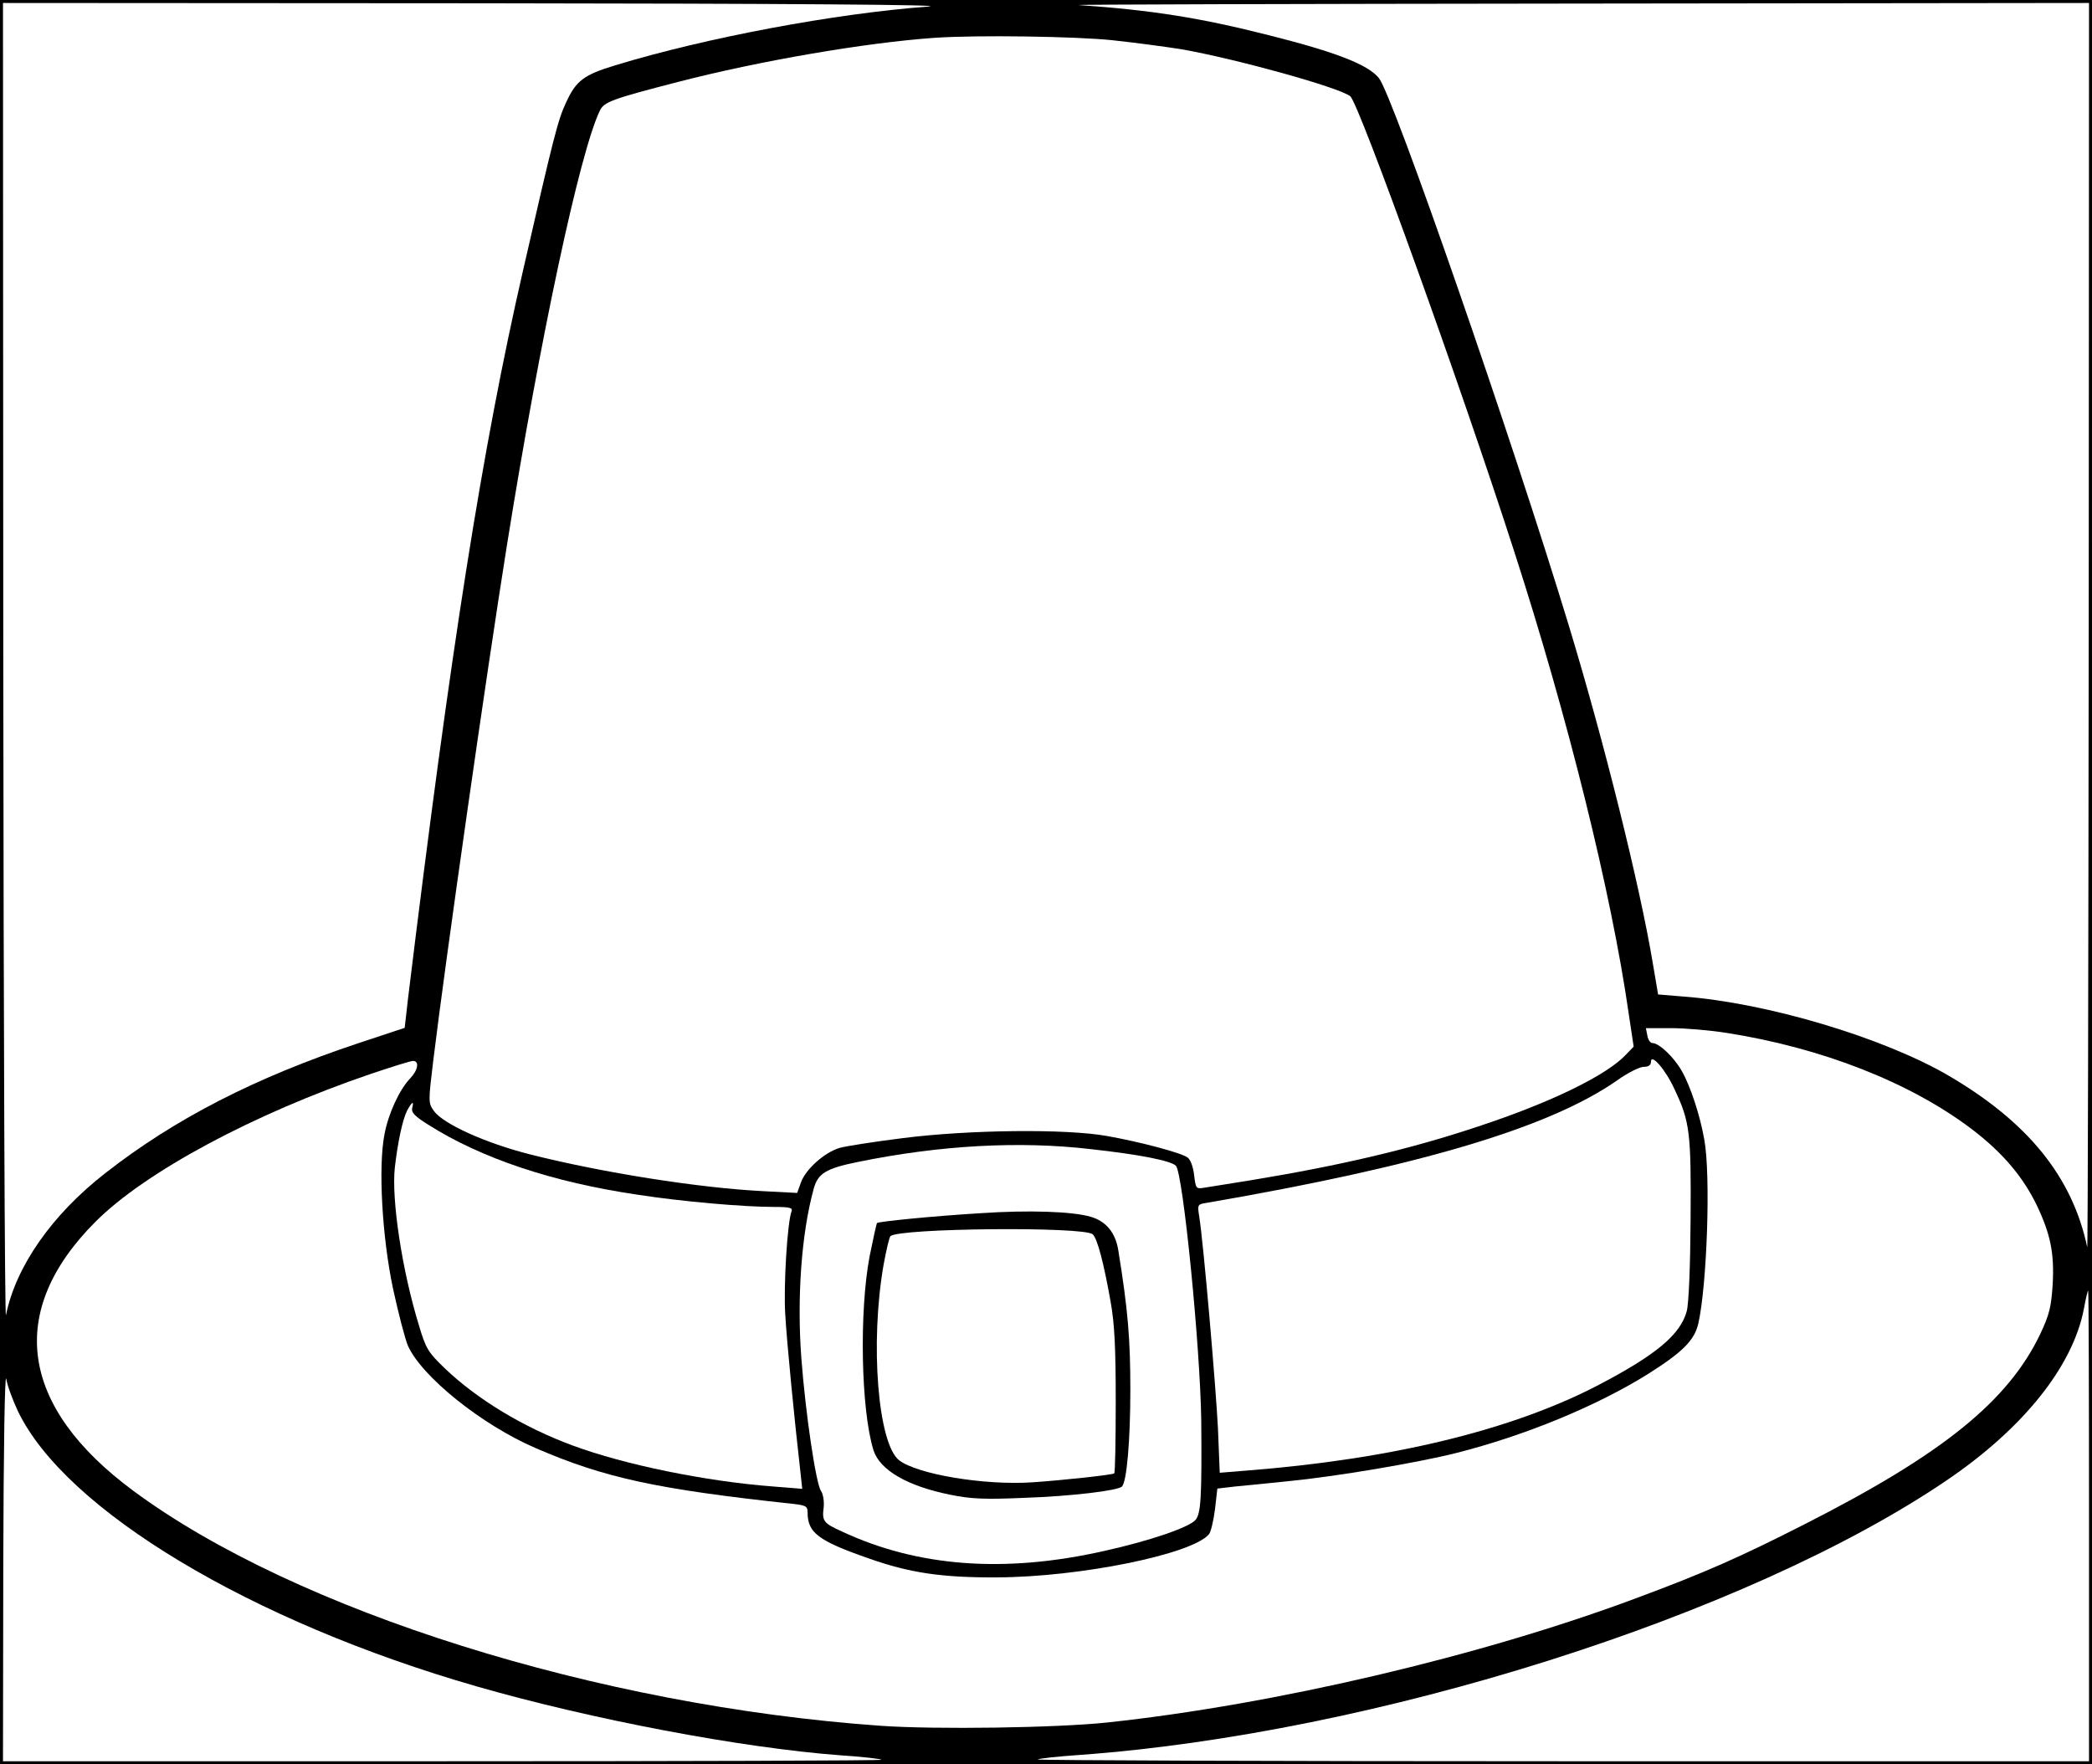 <?xml version="1.0" standalone="no"?>
<!DOCTYPE svg PUBLIC "-//W3C//DTD SVG 20010904//EN"
 "http://www.w3.org/TR/2001/REC-SVG-20010904/DTD/svg10.dtd">
<svg version="1.0" xmlns="http://www.w3.org/2000/svg"
 width="702pt" height="592pt" viewBox="0 0 702 592"
 preserveAspectRatio="xMidYMid meet">
<rect x="0" y="0" width="702" height="592" fill="#808080" stroke="none"/>
<g transform="translate(0,592) scale(0.1,-0.1)"
fill="#000000" stroke="none">
<path fill="#000000" stroke="none" d="M0 2960 l0 -2960 3510 0 3510 0 0 2960
0 2960 -3510 0 -3510 0 0 -2960z"/>
<path fill="#ffffff" stroke="none" d="M3115 5898 c-311 -23 -745 -104 -1050
-197 -106 -32 -132 -52 -165 -124 -28 -59 -42 -115 -145 -565 -136 -593 -242
-1263 -386 -2444 l-11 -97 -157 -52 c-345 -115 -614 -253 -847 -435 -180 -140
-301 -314 -334 -477 -4 -23 -8 958 -9 2181 l-1 2222 1613 -1 c1031 -1 1569 -5
1492 -11z"/>
<path fill="#ffffff" stroke="none" d="M7009 3813 c-1 -1154 -3 -2089 -5
-2078 -50 236 -199 420 -466 576 -218 127 -608 244 -889 265 l-85 7 -18 106
c-44 263 -164 745 -282 1133 -190 626 -590 1779 -637 1836 -36 45 -144 87
-366 143 -232 59 -395 85 -641 102 -25 2 728 4 1673 5 l1717 2 -1 -2097z"/>
<path fill="#ffffff" stroke="none" d="M3733 5785 c75 -8 179 -22 230 -30 183
-32 530 -128 568 -158 29 -23 371 -971 550 -1527 180 -556 326 -1145 384
-1549 l17 -113 -24 -25 c-64 -70 -252 -162 -498 -243 -227 -76 -463 -131 -760
-180 -69 -11 -139 -22 -156 -25 -31 -5 -31 -5 -37 42 -3 27 -12 52 -22 59 -22
16 -158 52 -270 72 -139 25 -465 21 -685 -7 -96 -12 -192 -27 -213 -33 -50
-15 -113 -71 -129 -115 l-13 -36 -115 6 c-216 11 -538 62 -780 123 -150 38
-292 102 -324 146 -19 27 -19 30 -2 170 41 337 178 1296 247 1728 112 700 245
1321 312 1459 14 29 41 39 262 96 274 71 631 132 860 148 142 10 473 5 598 -8z"/>
<path fill="#ffffff" stroke="none" d="M5794 2454 c319 -50 616 -166 824 -324
102 -78 170 -158 217 -255 46 -97 59 -161 53 -266 -5 -75 -11 -100 -41 -164
-108 -227 -329 -405 -792 -640 -218 -111 -336 -163 -565 -248 -519 -194 -1213
-357 -1775 -417 -169 -18 -575 -24 -760 -11 -948 67 -1962 385 -2507 788 -383
283 -428 603 -127 904 167 167 531 362 922 495 71 24 135 44 143 44 22 0 17
-31 -10 -59 -36 -38 -73 -118 -86 -188 -21 -109 -8 -343 29 -518 18 -82 40
-168 50 -191 46 -103 247 -265 428 -343 231 -100 406 -138 861 -187 46 -5 52
-8 52 -29 0 -68 35 -95 204 -154 138 -49 247 -65 431 -64 280 1 657 78 712
145 6 7 15 44 20 83 l8 70 60 7 c33 3 114 11 180 18 156 15 433 62 560 94 234
59 475 159 646 266 117 74 155 113 168 169 29 128 42 497 20 617 -14 81 -47
181 -76 231 -26 46 -76 93 -98 93 -7 0 -15 11 -17 25 l-5 25 85 0 c46 0 130
-7 186 -16z"/>
<path fill="#ffffff" stroke="none" d="M5619 2265 c52 -109 56 -147 54 -437
-1 -158 -6 -283 -13 -308 -21 -78 -102 -146 -295 -247 -291 -152 -696 -250
-1186 -288 l-86 -7 -6 149 c-7 140 -49 627 -63 712 -6 39 -6 40 27 45 719 124
1150 253 1376 411 35 25 75 45 88 45 17 0 25 6 25 17 0 30 49 -26 79 -92z"/>
<path fill="#ffffff" stroke="none" d="M1383 2201 c-3 -14 9 -27 54 -55 178
-113 417 -193 703 -235 148 -23 356 -41 458 -41 53 0 63 -3 58 -15 -14 -38
-27 -249 -21 -345 5 -91 31 -356 51 -530 l6 -56 -98 8 c-225 17 -498 73 -671
137 -166 61 -321 155 -430 259 -56 54 -64 66 -87 144 -57 185 -93 424 -81 531
10 86 26 160 41 190 17 31 24 35 17 8z"/>
<path fill="#ffffff" stroke="none" d="M3660 2064 c164 -18 270 -39 286 -56
24 -26 82 -610 85 -858 2 -253 -1 -308 -19 -330 -21 -25 -152 -70 -305 -104
-335 -76 -628 -54 -882 65 -62 28 -67 35 -61 81 2 21 -2 45 -9 55 -17 24 -52
260 -66 446 -15 200 0 416 41 566 14 53 40 70 149 92 274 56 541 71 781 43z"/>
<path fill="#ffffff" stroke="none" d="M7010 800 l0 -790 -1767 0 c-971 0
-1764 3 -1761 6 3 3 66 10 139 15 989 71 2239 466 2909 920 259 175 426 384
463 578 6 34 13 61 14 61 2 0 3 -355 3 -790z"/>
<path fill="#ffffff" stroke="none" d="M60 1185 c159 -332 781 -706 1540 -924
386 -111 888 -206 1219 -231 74 -5 137 -12 139 -15 3 -3 -659 -5 -1471 -5
l-1477 0 1 663 c1 386 5 644 10 620 4 -24 22 -72 39 -108z"/>
<path fill="#000000" stroke="none" d="M3290 1849 c-164 -10 -342 -28 -347
-33 -2 -2 -13 -53 -25 -112 -35 -185 -29 -515 13 -650 21 -67 114 -121 259
-150 69 -14 116 -16 250 -10 151 5 312 24 325 38 16 16 28 155 28 323 0 173
-8 269 -40 467 -9 61 -41 100 -93 115 -61 18 -208 23 -370 12z"/>
<path fill="#ffffff" stroke="none" d="M3667 1778 c16 -16 37 -97 60 -227 13
-73 17 -152 17 -333 0 -131 -2 -240 -5 -242 -5 -5 -171 -23 -274 -30 -162 -11
-387 27 -448 74 -71 56 -98 392 -52 656 9 49 19 92 23 96 29 27 652 33 679 6z"/>
</g>
</svg>
